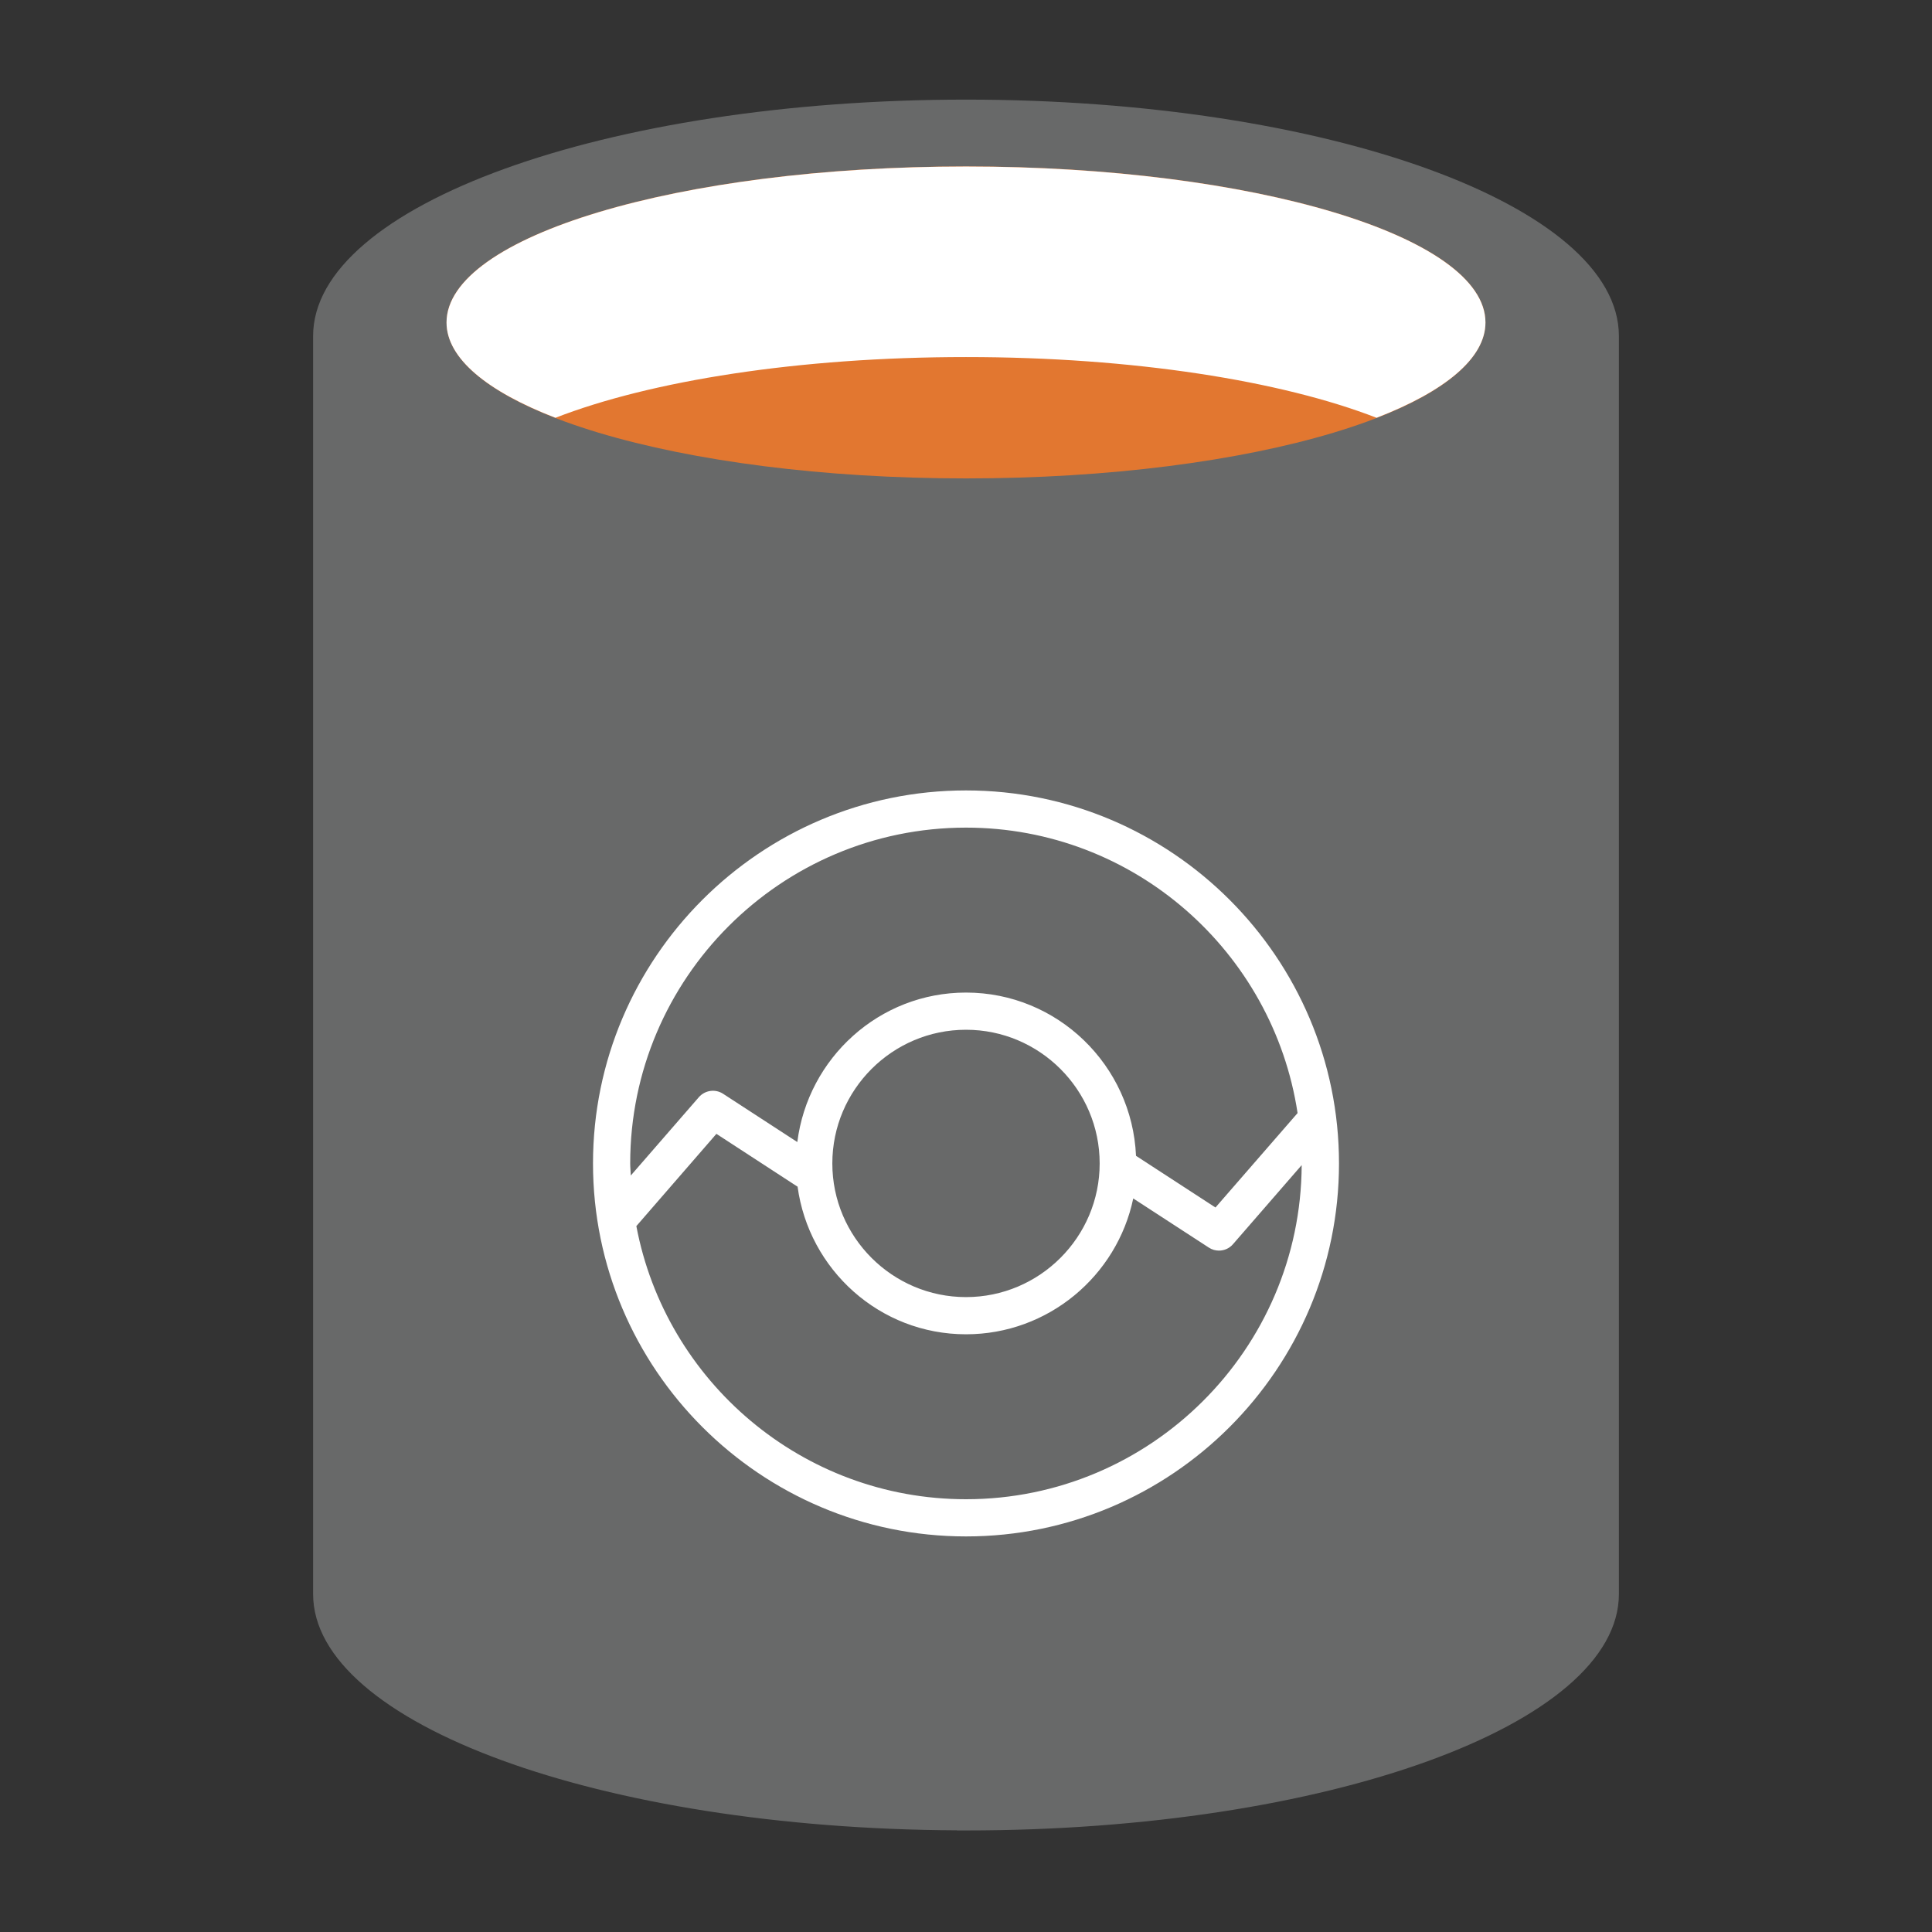 <?xml version="1.0" encoding="iso-8859-1"?><svg version="1.1" xmlns="http://www.w3.org/2000/svg" xmlns:xlink="http://www.w3.org/1999/xlink" x="0px" y="0px" viewBox="0 0 16 16" style="enable-background:new 0 0 16 16;" xml:space="preserve"><rect x="0" y="0" width="16" height="16" fill="#333333" stroke="none"/><g id="psa-sql-database-grey"><path style="fill:#686969;" d="M8,0.825c-2.986,0-5.407,0.877-5.407,1.958v10.418c0,1.073,2.382,1.943,5.333,1.957v0.001h0.058 c0.006,0,0.011,0,0.016,0v0c2.986,0,5.407-0.876,5.407-1.958V2.783C13.407,1.701,10.986,0.825,8,0.825z"/><path style="fill:#E27730;" d="M12.302,2.67c0,0.714-1.926,1.292-4.302,1.292S3.698,3.384,3.698,2.67 c0-0.714,1.926-1.292,4.302-1.292S12.302,1.956,12.302,2.67"/><path style="fill:#FFFFFF;" d="M11.4,3.46c0.563-0.218,0.902-0.492,0.902-0.789c0-0.714-1.926-1.292-4.302-1.292 c-2.376,0-4.302,0.578-4.302,1.292c0,0.297,0.338,0.571,0.902,0.789C5.386,3.154,6.615,2.957,8,2.957 C9.385,2.957,10.613,3.154,11.4,3.46"/><path style="fill:#FFFFFF;" d="M8,6.546c-1.703,0-3.089,1.386-3.089,3.089c0,1.703,1.386,3.089,3.089,3.089 s3.089-1.386,3.089-3.089C11.089,7.932,9.703,6.546,8,6.546z M8,6.854c1.391,0,2.544,1.028,2.746,2.364L10.066,10L9.408,9.572 C9.375,8.822,8.758,8.22,8,8.22c-0.719,0-1.309,0.542-1.397,1.238l-0.615-0.4c-0.065-0.042-0.15-0.029-0.2,0.028L5.224,9.735 c-0.001-0.034-0.005-0.066-0.005-0.1C5.219,8.102,6.467,6.854,8,6.854z M9.107,9.635c0,0.61-0.497,1.107-1.107,1.107 s-1.107-0.497-1.107-1.107c0-0.61,0.497-1.107,1.107-1.107S9.107,9.025,9.107,9.635z M8,12.416c-1.356,0-2.487-0.976-2.73-2.262 l0.663-0.764l0.668,0.435c0.001,0.001,0.002,0.001,0.004,0.001C6.698,10.515,7.285,11.05,8,11.05c0.681,0,1.251-0.484,1.385-1.125 l0.626,0.407c0.026,0.017,0.055,0.025,0.084,0.025c0.043,0,0.086-0.018,0.116-0.053l0.569-0.655 C10.773,11.175,9.529,12.416,8,12.416z"/></g></svg> 
